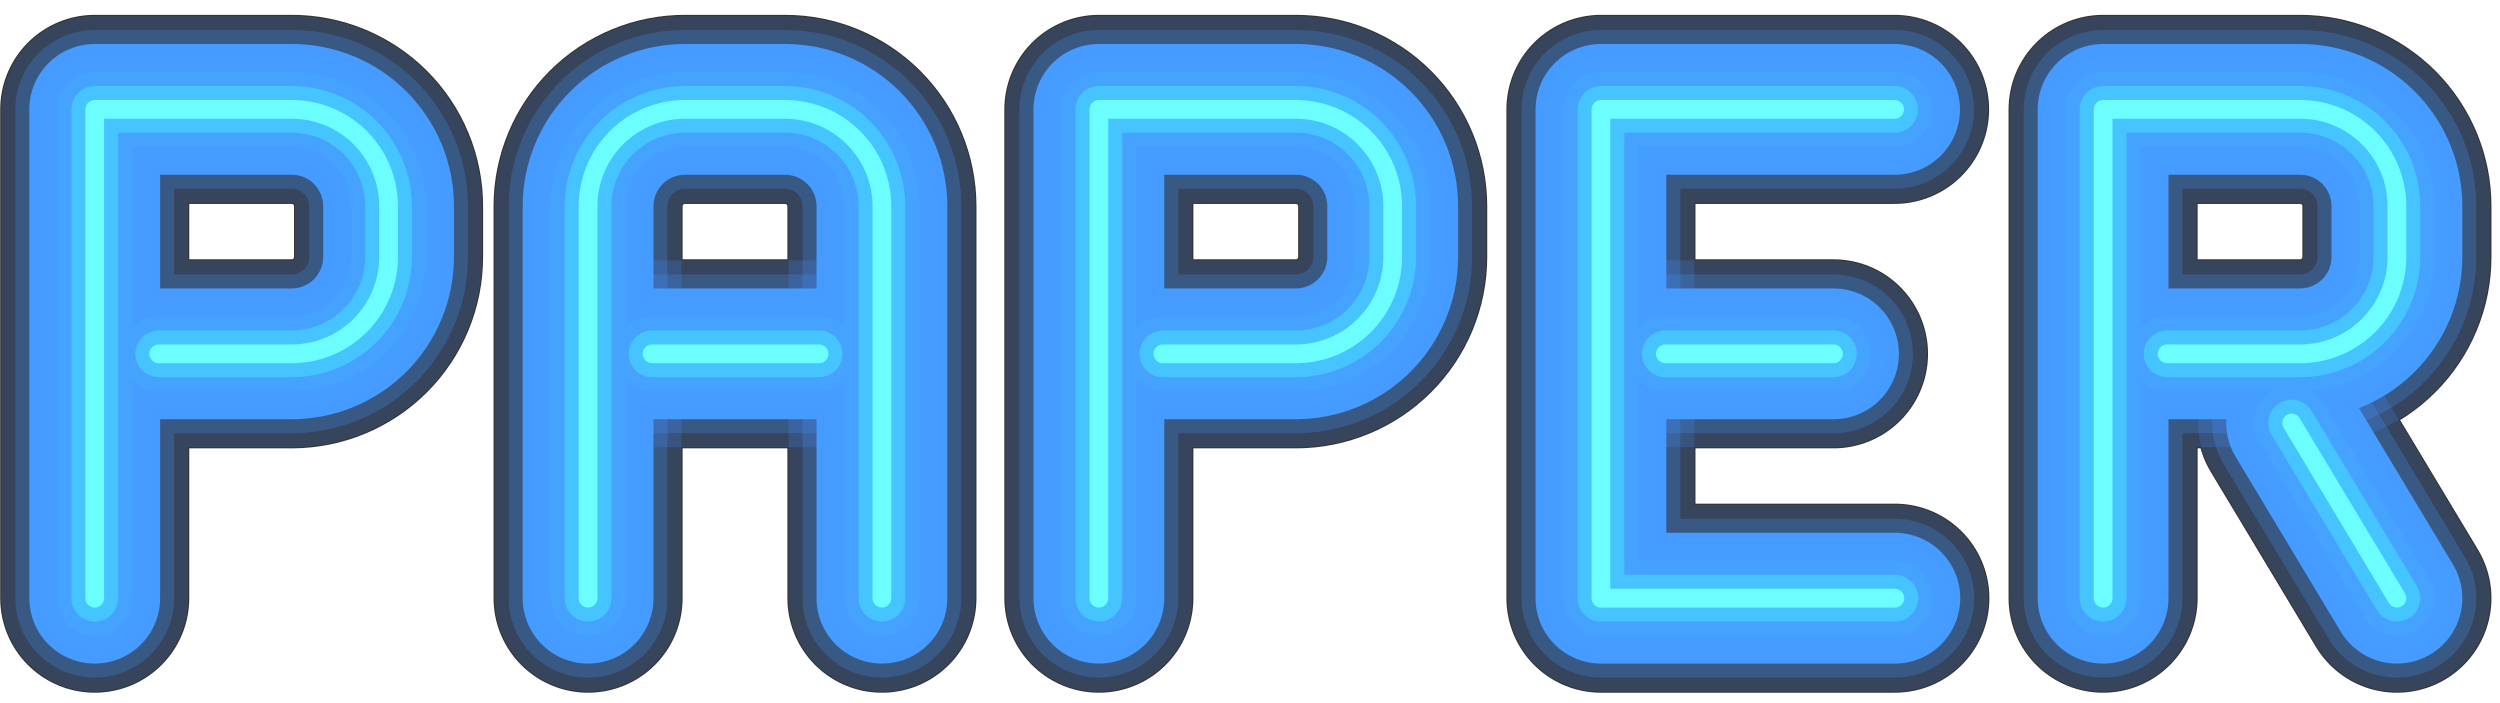 <svg width="160" height="45" viewBox="0 0 160 45" fill="none" xmlns="http://www.w3.org/2000/svg">
<path d="M138.693 22.645H147.21C148.853 22.643 150.428 21.99 151.589 20.827C152.751 19.665 153.403 18.089 153.403 16.446V13.199C153.404 12.385 153.244 11.579 152.933 10.827C152.622 10.075 152.166 9.392 151.591 8.816C151.016 8.24 150.333 7.784 149.581 7.472C148.83 7.16 148.024 7 147.21 7H134.598V38.284" stroke="black" stroke-width="0.5" stroke-miterlimit="10"/>
<path d="M146.664 27.072L153.403 38.284" stroke="black" stroke-width="0.5" stroke-miterlimit="10"/>
<path d="M138.693 22.645H147.21C148.853 22.643 150.428 21.99 151.589 20.827C152.751 19.665 153.403 18.089 153.403 16.446V13.199C153.404 12.385 153.244 11.579 152.933 10.827C152.622 10.075 152.166 9.392 151.591 8.816C151.016 8.24 150.333 7.784 149.581 7.472C148.83 7.16 148.024 7 147.21 7H134.598V38.284" stroke="#333333" stroke-width="12.1" stroke-linecap="round" stroke-linejoin="round"/>
<path d="M146.664 27.072L153.403 38.284" stroke="#333333" stroke-width="12.1" stroke-linecap="round" stroke-linejoin="round"/>
<path d="M10.159 22.645H18.675C20.318 22.643 21.893 21.99 23.055 20.827C24.216 19.665 24.868 18.089 24.868 16.446V13.199C24.869 12.385 24.709 11.579 24.398 10.827C24.087 10.075 23.631 9.392 23.056 8.816C22.481 8.24 21.798 7.784 21.046 7.472C20.295 7.16 19.489 7 18.675 7H6.063V38.284" stroke="#333333" stroke-width="12.1" stroke-linecap="round" stroke-linejoin="round"/>
<path d="M74.423 22.645H82.94C84.583 22.643 86.158 21.99 87.319 20.827C88.48 19.665 89.133 18.089 89.133 16.446V13.199C89.133 12.385 88.974 11.579 88.663 10.827C88.352 10.075 87.896 9.392 87.321 8.816C86.746 8.24 86.063 7.784 85.311 7.472C84.559 7.16 83.754 7 82.94 7H70.327V38.284" stroke="#333333" stroke-width="12.1" stroke-linecap="round" stroke-linejoin="round"/>
<path d="M121.253 7H102.46V38.284H121.271" stroke="black" stroke-width="0.5" stroke-miterlimit="10"/>
<path d="M106.584 22.645H117.344" stroke="black" stroke-width="0.5" stroke-miterlimit="10"/>
<path d="M121.253 7H102.46V38.284H121.271" stroke="#333333" stroke-width="12.1" stroke-linecap="round" stroke-linejoin="round"/>
<path d="M106.584 22.645H117.344" stroke="#333333" stroke-width="12.1" stroke-linecap="round" stroke-linejoin="round"/>
<path d="M37.637 38.284V13.199C37.637 12.383 37.798 11.576 38.111 10.823C38.423 10.069 38.882 9.385 39.459 8.809C40.036 8.234 40.722 7.777 41.476 7.467C42.23 7.156 43.038 6.998 43.853 7H50.244C51.888 7 53.465 7.653 54.627 8.816C55.789 9.978 56.443 11.555 56.443 13.199V38.284" stroke="black" stroke-width="0.5" stroke-miterlimit="10"/>
<path d="M41.733 22.645H52.422" stroke="black" stroke-width="0.5" stroke-miterlimit="10"/>
<path d="M37.637 38.284V13.199C37.637 12.383 37.798 11.576 38.111 10.823C38.423 10.069 38.882 9.385 39.459 8.809C40.036 8.234 40.722 7.777 41.476 7.467C42.23 7.156 43.038 6.998 43.853 7H50.244C51.888 7 53.465 7.653 54.627 8.816C55.789 9.978 56.443 11.555 56.443 13.199V38.284" stroke="#333333" stroke-width="12.1" stroke-linecap="round" stroke-linejoin="round"/>
<path d="M41.733 22.645H52.422" stroke="#333333" stroke-width="12.1" stroke-linecap="round" stroke-linejoin="round"/>
<path d="M138.693 22.645H147.21C148.853 22.643 150.428 21.99 151.589 20.827C152.751 19.665 153.403 18.089 153.403 16.446V13.199C153.404 12.385 153.244 11.579 152.933 10.827C152.622 10.075 152.166 9.392 151.591 8.816C151.016 8.24 150.333 7.784 149.581 7.472C148.83 7.16 148.024 7 147.21 7H134.598V38.284" stroke="#00003D" stroke-width="0.5" stroke-miterlimit="10"/>
<path d="M146.664 27.072L153.403 38.284" stroke="#00003D" stroke-width="0.5" stroke-miterlimit="10"/>
<path opacity="0.2" d="M138.693 22.645H147.21C148.853 22.643 150.428 21.99 151.589 20.827C152.751 19.665 153.403 18.089 153.403 16.446V13.199C153.404 12.385 153.244 11.579 152.933 10.827C152.622 10.075 152.166 9.392 151.591 8.816C151.016 8.24 150.333 7.784 149.581 7.472C148.83 7.16 148.024 7 147.21 7H134.598V38.284" stroke="#4590FF" stroke-width="11.96" stroke-linecap="round" stroke-linejoin="round"/>
<path opacity="0.2" d="M146.664 27.072L153.403 38.284" stroke="#4590FF" stroke-width="11.96" stroke-linecap="round" stroke-linejoin="round"/>
<path opacity="0.25" d="M138.693 22.645H147.21C148.853 22.643 150.428 21.99 151.589 20.827C152.751 19.665 153.403 18.089 153.403 16.446V13.199C153.404 12.385 153.244 11.579 152.933 10.827C152.622 10.075 152.166 9.392 151.591 8.816C151.016 8.24 150.333 7.784 149.581 7.472C148.83 7.16 148.024 7 147.21 7H134.598V38.284" stroke="#4595FF" stroke-width="10.16" stroke-linecap="round" stroke-linejoin="round"/>
<path opacity="0.25" d="M146.664 27.072L153.403 38.284" stroke="#4595FF" stroke-width="10.16" stroke-linecap="round" stroke-linejoin="round"/>
<path opacity="0.3" d="M138.693 22.645H147.21C148.853 22.643 150.428 21.99 151.589 20.827C152.751 19.665 153.403 18.089 153.403 16.446V13.199C153.404 12.385 153.244 11.579 152.933 10.827C152.622 10.075 152.166 9.392 151.591 8.816C151.016 8.24 150.333 7.784 149.581 7.472C148.83 7.16 148.024 7 147.21 7H134.598V38.284" stroke="#4596FF" stroke-width="5.98" stroke-linecap="round" stroke-linejoin="round"/>
<path opacity="0.3" d="M146.664 27.072L153.403 38.284" stroke="#4596FF" stroke-width="5.98" stroke-linecap="round" stroke-linejoin="round"/>
<path d="M138.693 22.645H147.21C148.853 22.643 150.428 21.99 151.589 20.827C152.751 19.665 153.403 18.089 153.403 16.446V13.199C153.404 12.385 153.244 11.579 152.933 10.827C152.622 10.075 152.166 9.392 151.591 8.816C151.016 8.24 150.333 7.784 149.581 7.472C148.83 7.16 148.024 7 147.21 7H134.598V38.284" stroke="#459BFF" stroke-width="8.37" stroke-linecap="round" stroke-linejoin="round"/>
<path d="M146.664 27.072L153.403 38.284" stroke="#459BFF" stroke-width="8.37" stroke-linecap="round" stroke-linejoin="round"/>
<path d="M138.693 22.645H147.21C148.853 22.643 150.428 21.99 151.589 20.827C152.751 19.665 153.403 18.089 153.403 16.446V13.199C153.404 12.385 153.244 11.579 152.933 10.827C152.622 10.075 152.166 9.392 151.591 8.816C151.016 8.24 150.333 7.784 149.581 7.472C148.83 7.16 148.024 7 147.21 7H134.598V38.284" stroke="#459EFF" stroke-width="6.58" stroke-linecap="round" stroke-linejoin="round"/>
<path d="M146.664 27.072L153.403 38.284" stroke="#459EFF" stroke-width="6.58" stroke-linecap="round" stroke-linejoin="round"/>
<path d="M138.693 22.645H147.21C148.853 22.643 150.428 21.99 151.589 20.827C152.751 19.665 153.403 18.089 153.403 16.446V13.199C153.404 12.385 153.244 11.579 152.933 10.827C152.622 10.075 152.166 9.392 151.591 8.816C151.016 8.24 150.333 7.784 149.581 7.472C148.83 7.16 148.024 7 147.21 7H134.598V38.284" stroke="#45A2FF" stroke-width="4.78" stroke-linecap="round" stroke-linejoin="round"/>
<path d="M146.664 27.072L153.403 38.284" stroke="#45A2FF" stroke-width="4.78" stroke-linecap="round" stroke-linejoin="round"/>
<path d="M138.693 22.645H147.21C148.853 22.643 150.428 21.99 151.589 20.827C152.751 19.665 153.403 18.089 153.403 16.446V13.199C153.404 12.385 153.244 11.579 152.933 10.827C152.622 10.075 152.166 9.392 151.591 8.816C151.016 8.24 150.333 7.784 149.581 7.472C148.83 7.16 148.024 7 147.21 7H134.598V38.284" stroke="#45C4FF" stroke-width="2.99" stroke-linecap="round" stroke-linejoin="round"/>
<path d="M146.664 27.072L153.403 38.284" stroke="#45C4FF" stroke-width="2.99" stroke-linecap="round" stroke-linejoin="round"/>
<path d="M138.693 22.645H147.21C148.853 22.643 150.428 21.99 151.589 20.827C152.751 19.665 153.403 18.089 153.403 16.446V13.199C153.404 12.385 153.244 11.579 152.933 10.827C152.622 10.075 152.166 9.392 151.591 8.816C151.016 8.24 150.333 7.784 149.581 7.472C148.83 7.16 148.024 7 147.21 7H134.598V38.284" stroke="#6CFEFF" stroke-width="1.2" stroke-linecap="round" stroke-linejoin="round"/>
<path d="M146.664 27.072L153.403 38.284" stroke="#6CFEFF" stroke-width="1.2" stroke-linecap="round" stroke-linejoin="round"/>
<path opacity="0.2" d="M10.159 22.645H18.675C20.318 22.643 21.893 21.99 23.055 20.827C24.216 19.665 24.868 18.089 24.868 16.446V13.199C24.869 12.385 24.709 11.579 24.398 10.827C24.087 10.075 23.631 9.392 23.056 8.816C22.481 8.24 21.798 7.784 21.046 7.472C20.295 7.16 19.489 7 18.675 7H6.063V38.284" stroke="#4590FF" stroke-width="11.96" stroke-linecap="round" stroke-linejoin="round"/>
<path opacity="0.25" d="M10.159 22.645H18.675C20.318 22.643 21.893 21.99 23.055 20.827C24.216 19.665 24.868 18.089 24.868 16.446V13.199C24.869 12.385 24.709 11.579 24.398 10.827C24.087 10.075 23.631 9.392 23.056 8.816C22.481 8.24 21.798 7.784 21.046 7.472C20.295 7.16 19.489 7 18.675 7H6.063V38.284" stroke="#4595FF" stroke-width="10.16" stroke-linecap="round" stroke-linejoin="round"/>
<path opacity="0.3" d="M10.159 22.645H18.675C20.318 22.643 21.893 21.99 23.055 20.827C24.216 19.665 24.868 18.089 24.868 16.446V13.199C24.869 12.385 24.709 11.579 24.398 10.827C24.087 10.075 23.631 9.392 23.056 8.816C22.481 8.24 21.798 7.784 21.046 7.472C20.295 7.16 19.489 7 18.675 7H6.063V38.284" stroke="#4596FF" stroke-width="5.98" stroke-linecap="round" stroke-linejoin="round"/>
<path d="M10.159 22.645H18.675C20.318 22.643 21.893 21.99 23.055 20.827C24.216 19.665 24.868 18.089 24.868 16.446V13.199C24.869 12.385 24.709 11.579 24.398 10.827C24.087 10.075 23.631 9.392 23.056 8.816C22.481 8.24 21.798 7.784 21.046 7.472C20.295 7.16 19.489 7 18.675 7H6.063V38.284" stroke="#459BFF" stroke-width="8.37" stroke-linecap="round" stroke-linejoin="round"/>
<path d="M10.159 22.645H18.675C20.318 22.643 21.893 21.99 23.055 20.827C24.216 19.665 24.868 18.089 24.868 16.446V13.199C24.869 12.385 24.709 11.579 24.398 10.827C24.087 10.075 23.631 9.392 23.056 8.816C22.481 8.24 21.798 7.784 21.046 7.472C20.295 7.16 19.489 7 18.675 7H6.063V38.284" stroke="#459EFF" stroke-width="6.58" stroke-linecap="round" stroke-linejoin="round"/>
<path d="M10.159 22.645H18.675C20.318 22.643 21.893 21.99 23.055 20.827C24.216 19.665 24.868 18.089 24.868 16.446V13.199C24.869 12.385 24.709 11.579 24.398 10.827C24.087 10.075 23.631 9.392 23.056 8.816C22.481 8.24 21.798 7.784 21.046 7.472C20.295 7.16 19.489 7 18.675 7H6.063V38.284" stroke="#45A2FF" stroke-width="4.78" stroke-linecap="round" stroke-linejoin="round"/>
<path d="M10.159 22.645H18.675C20.318 22.643 21.893 21.99 23.055 20.827C24.216 19.665 24.868 18.089 24.868 16.446V13.199C24.869 12.385 24.709 11.579 24.398 10.827C24.087 10.075 23.631 9.392 23.056 8.816C22.481 8.24 21.798 7.784 21.046 7.472C20.295 7.16 19.489 7 18.675 7H6.063V38.284" stroke="#45C4FF" stroke-width="2.99" stroke-linecap="round" stroke-linejoin="round"/>
<path d="M10.159 22.645H18.675C20.318 22.643 21.893 21.99 23.055 20.827C24.216 19.665 24.868 18.089 24.868 16.446V13.199C24.869 12.385 24.709 11.579 24.398 10.827C24.087 10.075 23.631 9.392 23.056 8.816C22.481 8.24 21.798 7.784 21.046 7.472C20.295 7.16 19.489 7 18.675 7H6.063V38.284" stroke="#6CFEFF" stroke-width="1.2" stroke-linecap="round" stroke-linejoin="round"/>
<path opacity="0.2" d="M74.423 22.645H82.94C84.583 22.643 86.158 21.99 87.319 20.827C88.48 19.665 89.133 18.089 89.133 16.446V13.199C89.133 12.385 88.974 11.579 88.663 10.827C88.352 10.075 87.896 9.392 87.321 8.816C86.746 8.24 86.063 7.784 85.311 7.472C84.559 7.16 83.754 7 82.94 7H70.327V38.284" stroke="#4590FF" stroke-width="11.96" stroke-linecap="round" stroke-linejoin="round"/>
<path opacity="0.25" d="M74.423 22.645H82.94C84.583 22.643 86.158 21.99 87.319 20.827C88.48 19.665 89.133 18.089 89.133 16.446V13.199C89.133 12.385 88.974 11.579 88.663 10.827C88.352 10.075 87.896 9.392 87.321 8.816C86.746 8.24 86.063 7.784 85.311 7.472C84.559 7.16 83.754 7 82.94 7H70.327V38.284" stroke="#4595FF" stroke-width="10.16" stroke-linecap="round" stroke-linejoin="round"/>
<path opacity="0.3" d="M74.423 22.645H82.94C84.583 22.643 86.158 21.99 87.319 20.827C88.48 19.665 89.133 18.089 89.133 16.446V13.199C89.133 12.385 88.974 11.579 88.663 10.827C88.352 10.075 87.896 9.392 87.321 8.816C86.746 8.24 86.063 7.784 85.311 7.472C84.559 7.16 83.754 7 82.94 7H70.327V38.284" stroke="#4596FF" stroke-width="5.98" stroke-linecap="round" stroke-linejoin="round"/>
<path d="M74.423 22.645H82.94C84.583 22.643 86.158 21.99 87.319 20.827C88.48 19.665 89.133 18.089 89.133 16.446V13.199C89.133 12.385 88.974 11.579 88.663 10.827C88.352 10.075 87.896 9.392 87.321 8.816C86.746 8.24 86.063 7.784 85.311 7.472C84.559 7.16 83.754 7 82.94 7H70.327V38.284" stroke="#459BFF" stroke-width="8.37" stroke-linecap="round" stroke-linejoin="round"/>
<path d="M74.423 22.645H82.94C84.583 22.643 86.158 21.99 87.319 20.827C88.48 19.665 89.133 18.089 89.133 16.446V13.199C89.133 12.385 88.974 11.579 88.663 10.827C88.352 10.075 87.896 9.392 87.321 8.816C86.746 8.24 86.063 7.784 85.311 7.472C84.559 7.16 83.754 7 82.94 7H70.327V38.284" stroke="#459EFF" stroke-width="6.58" stroke-linecap="round" stroke-linejoin="round"/>
<path d="M74.423 22.645H82.94C84.583 22.643 86.158 21.99 87.319 20.827C88.48 19.665 89.133 18.089 89.133 16.446V13.199C89.133 12.385 88.974 11.579 88.663 10.827C88.352 10.075 87.896 9.392 87.321 8.816C86.746 8.24 86.063 7.784 85.311 7.472C84.559 7.16 83.754 7 82.94 7H70.327V38.284" stroke="#45A2FF" stroke-width="4.78" stroke-linecap="round" stroke-linejoin="round"/>
<path d="M74.423 22.645H82.94C84.583 22.643 86.158 21.99 87.319 20.827C88.48 19.665 89.133 18.089 89.133 16.446V13.199C89.133 12.385 88.974 11.579 88.663 10.827C88.352 10.075 87.896 9.392 87.321 8.816C86.746 8.24 86.063 7.784 85.311 7.472C84.559 7.16 83.754 7 82.94 7H70.327V38.284" stroke="#45C4FF" stroke-width="2.99" stroke-linecap="round" stroke-linejoin="round"/>
<path d="M74.423 22.645H82.94C84.583 22.643 86.158 21.99 87.319 20.827C88.48 19.665 89.133 18.089 89.133 16.446V13.199C89.133 12.385 88.974 11.579 88.663 10.827C88.352 10.075 87.896 9.392 87.321 8.816C86.746 8.24 86.063 7.784 85.311 7.472C84.559 7.16 83.754 7 82.94 7H70.327V38.284" stroke="#6CFEFF" stroke-width="1.2" stroke-linecap="round" stroke-linejoin="round"/>
<path d="M121.253 7H102.46V38.284H121.271" stroke="#00003D" stroke-width="0.5" stroke-miterlimit="10"/>
<path d="M106.584 22.645H117.344" stroke="#00003D" stroke-width="0.5" stroke-miterlimit="10"/>
<path opacity="0.2" d="M121.253 7H102.46V38.284H121.271" stroke="#4590FF" stroke-width="11.96" stroke-linecap="round" stroke-linejoin="round"/>
<path opacity="0.2" d="M106.584 22.645H117.344" stroke="#4590FF" stroke-width="11.96" stroke-linecap="round" stroke-linejoin="round"/>
<path opacity="0.25" d="M121.253 7H102.46V38.284H121.271" stroke="#4595FF" stroke-width="10.16" stroke-linecap="round" stroke-linejoin="round"/>
<path opacity="0.25" d="M106.584 22.645H117.344" stroke="#4595FF" stroke-width="10.16" stroke-linecap="round" stroke-linejoin="round"/>
<path opacity="0.3" d="M121.253 7H102.46V38.284H121.271" stroke="#4596FF" stroke-width="5.98" stroke-linecap="round" stroke-linejoin="round"/>
<path opacity="0.3" d="M106.584 22.645H117.344" stroke="#4596FF" stroke-width="5.98" stroke-linecap="round" stroke-linejoin="round"/>
<path d="M121.253 7H102.46V38.284H121.271" stroke="#459BFF" stroke-width="8.37" stroke-linecap="round" stroke-linejoin="round"/>
<path d="M106.584 22.645H117.344" stroke="#459BFF" stroke-width="8.37" stroke-linecap="round" stroke-linejoin="round"/>
<path d="M121.253 7H102.46V38.284H121.271" stroke="#459EFF" stroke-width="6.58" stroke-linecap="round" stroke-linejoin="round"/>
<path d="M106.584 22.645H117.344" stroke="#459EFF" stroke-width="6.58" stroke-linecap="round" stroke-linejoin="round"/>
<path d="M121.253 7H102.46V38.284H121.271" stroke="#45A2FF" stroke-width="4.78" stroke-linecap="round" stroke-linejoin="round"/>
<path d="M106.584 22.645H117.344" stroke="#45A2FF" stroke-width="4.78" stroke-linecap="round" stroke-linejoin="round"/>
<path d="M121.253 7H102.46V38.284H121.271" stroke="#45C4FF" stroke-width="2.99" stroke-linecap="round" stroke-linejoin="round"/>
<path d="M106.584 22.645H117.344" stroke="#45C4FF" stroke-width="2.99" stroke-linecap="round" stroke-linejoin="round"/>
<path d="M121.253 7H102.46V38.284H121.271" stroke="#6CFEFF" stroke-width="1.2" stroke-linecap="round" stroke-linejoin="round"/>
<path d="M106.584 22.645H117.344" stroke="#6CFEFF" stroke-width="1.2" stroke-linecap="round" stroke-linejoin="round"/>
<path d="M37.637 38.284V13.199C37.637 12.383 37.798 11.576 38.111 10.823C38.423 10.069 38.882 9.385 39.459 8.809C40.036 8.234 40.722 7.777 41.476 7.467C42.23 7.156 43.038 6.998 43.853 7H50.244C51.888 7 53.465 7.653 54.627 8.816C55.789 9.978 56.443 11.555 56.443 13.199V38.284" stroke="#00003D" stroke-width="0.5" stroke-miterlimit="10"/>
<path d="M41.733 22.645H52.422" stroke="#00003D" stroke-width="0.5" stroke-miterlimit="10"/>
<path opacity="0.2" d="M37.637 38.284V13.199C37.637 12.383 37.798 11.576 38.111 10.823C38.423 10.069 38.882 9.385 39.459 8.809C40.036 8.234 40.722 7.777 41.476 7.467C42.23 7.156 43.038 6.998 43.853 7H50.244C51.888 7 53.465 7.653 54.627 8.816C55.789 9.978 56.443 11.555 56.443 13.199V38.284" stroke="#4590FF" stroke-width="11.96" stroke-linecap="round" stroke-linejoin="round"/>
<path opacity="0.2" d="M41.733 22.645H52.422" stroke="#4590FF" stroke-width="11.96" stroke-linecap="round" stroke-linejoin="round"/>
<path opacity="0.25" d="M37.637 38.284V13.199C37.637 12.383 37.798 11.576 38.111 10.823C38.423 10.069 38.882 9.385 39.459 8.809C40.036 8.234 40.722 7.777 41.476 7.467C42.23 7.156 43.038 6.998 43.853 7H50.244C51.888 7 53.465 7.653 54.627 8.816C55.789 9.978 56.443 11.555 56.443 13.199V38.284" stroke="#4595FF" stroke-width="10.16" stroke-linecap="round" stroke-linejoin="round"/>
<path opacity="0.25" d="M41.733 22.645H52.422" stroke="#4595FF" stroke-width="10.16" stroke-linecap="round" stroke-linejoin="round"/>
<path opacity="0.3" d="M37.637 38.284V13.199C37.637 12.383 37.798 11.576 38.111 10.823C38.423 10.069 38.882 9.385 39.459 8.809C40.036 8.234 40.722 7.777 41.476 7.467C42.23 7.156 43.038 6.998 43.853 7H50.244C51.888 7 53.465 7.653 54.627 8.816C55.789 9.978 56.443 11.555 56.443 13.199V38.284" stroke="#4596FF" stroke-width="5.98" stroke-linecap="round" stroke-linejoin="round"/>
<path opacity="0.3" d="M41.733 22.645H52.422" stroke="#4596FF" stroke-width="5.98" stroke-linecap="round" stroke-linejoin="round"/>
<path d="M37.637 38.284V13.199C37.637 12.383 37.798 11.576 38.111 10.823C38.423 10.069 38.882 9.385 39.459 8.809C40.036 8.234 40.722 7.777 41.476 7.467C42.23 7.156 43.038 6.998 43.853 7H50.244C51.888 7 53.465 7.653 54.627 8.816C55.789 9.978 56.443 11.555 56.443 13.199V38.284" stroke="#459BFF" stroke-width="8.37" stroke-linecap="round" stroke-linejoin="round"/>
<path d="M41.733 22.645H52.422" stroke="#459BFF" stroke-width="8.37" stroke-linecap="round" stroke-linejoin="round"/>
<path d="M37.637 38.284V13.199C37.637 12.383 37.798 11.576 38.111 10.823C38.423 10.069 38.882 9.385 39.459 8.809C40.036 8.234 40.722 7.777 41.476 7.467C42.23 7.156 43.038 6.998 43.853 7H50.244C51.888 7 53.465 7.653 54.627 8.816C55.789 9.978 56.443 11.555 56.443 13.199V38.284" stroke="#459EFF" stroke-width="6.58" stroke-linecap="round" stroke-linejoin="round"/>
<path d="M41.733 22.645H52.422" stroke="#459EFF" stroke-width="6.58" stroke-linecap="round" stroke-linejoin="round"/>
<path d="M37.637 38.284V13.199C37.637 12.383 37.798 11.576 38.111 10.823C38.423 10.069 38.882 9.385 39.459 8.809C40.036 8.234 40.722 7.777 41.476 7.467C42.23 7.156 43.038 6.998 43.853 7H50.244C51.888 7 53.465 7.653 54.627 8.816C55.789 9.978 56.443 11.555 56.443 13.199V38.284" stroke="#45A2FF" stroke-width="4.78" stroke-linecap="round" stroke-linejoin="round"/>
<path d="M41.733 22.645H52.422" stroke="#45A2FF" stroke-width="4.78" stroke-linecap="round" stroke-linejoin="round"/>
<path d="M37.637 38.284V13.199C37.637 12.383 37.798 11.576 38.111 10.823C38.423 10.069 38.882 9.385 39.459 8.809C40.036 8.234 40.722 7.777 41.476 7.467C42.23 7.156 43.038 6.998 43.853 7H50.244C51.888 7 53.465 7.653 54.627 8.816C55.789 9.978 56.443 11.555 56.443 13.199V38.284" stroke="#45C4FF" stroke-width="2.99" stroke-linecap="round" stroke-linejoin="round"/>
<path d="M41.733 22.645H52.422" stroke="#45C4FF" stroke-width="2.99" stroke-linecap="round" stroke-linejoin="round"/>
<path d="M37.637 38.284V13.199C37.637 12.383 37.798 11.576 38.111 10.823C38.423 10.069 38.882 9.385 39.459 8.809C40.036 8.234 40.722 7.777 41.476 7.467C42.23 7.156 43.038 6.998 43.853 7H50.244C51.888 7 53.465 7.653 54.627 8.816C55.789 9.978 56.443 11.555 56.443 13.199V38.284" stroke="#6CFEFF" stroke-width="1.2" stroke-linecap="round" stroke-linejoin="round"/>
<path d="M41.733 22.645H52.422" stroke="#6CFEFF" stroke-width="1.2" stroke-linecap="round" stroke-linejoin="round"/>
</svg>
